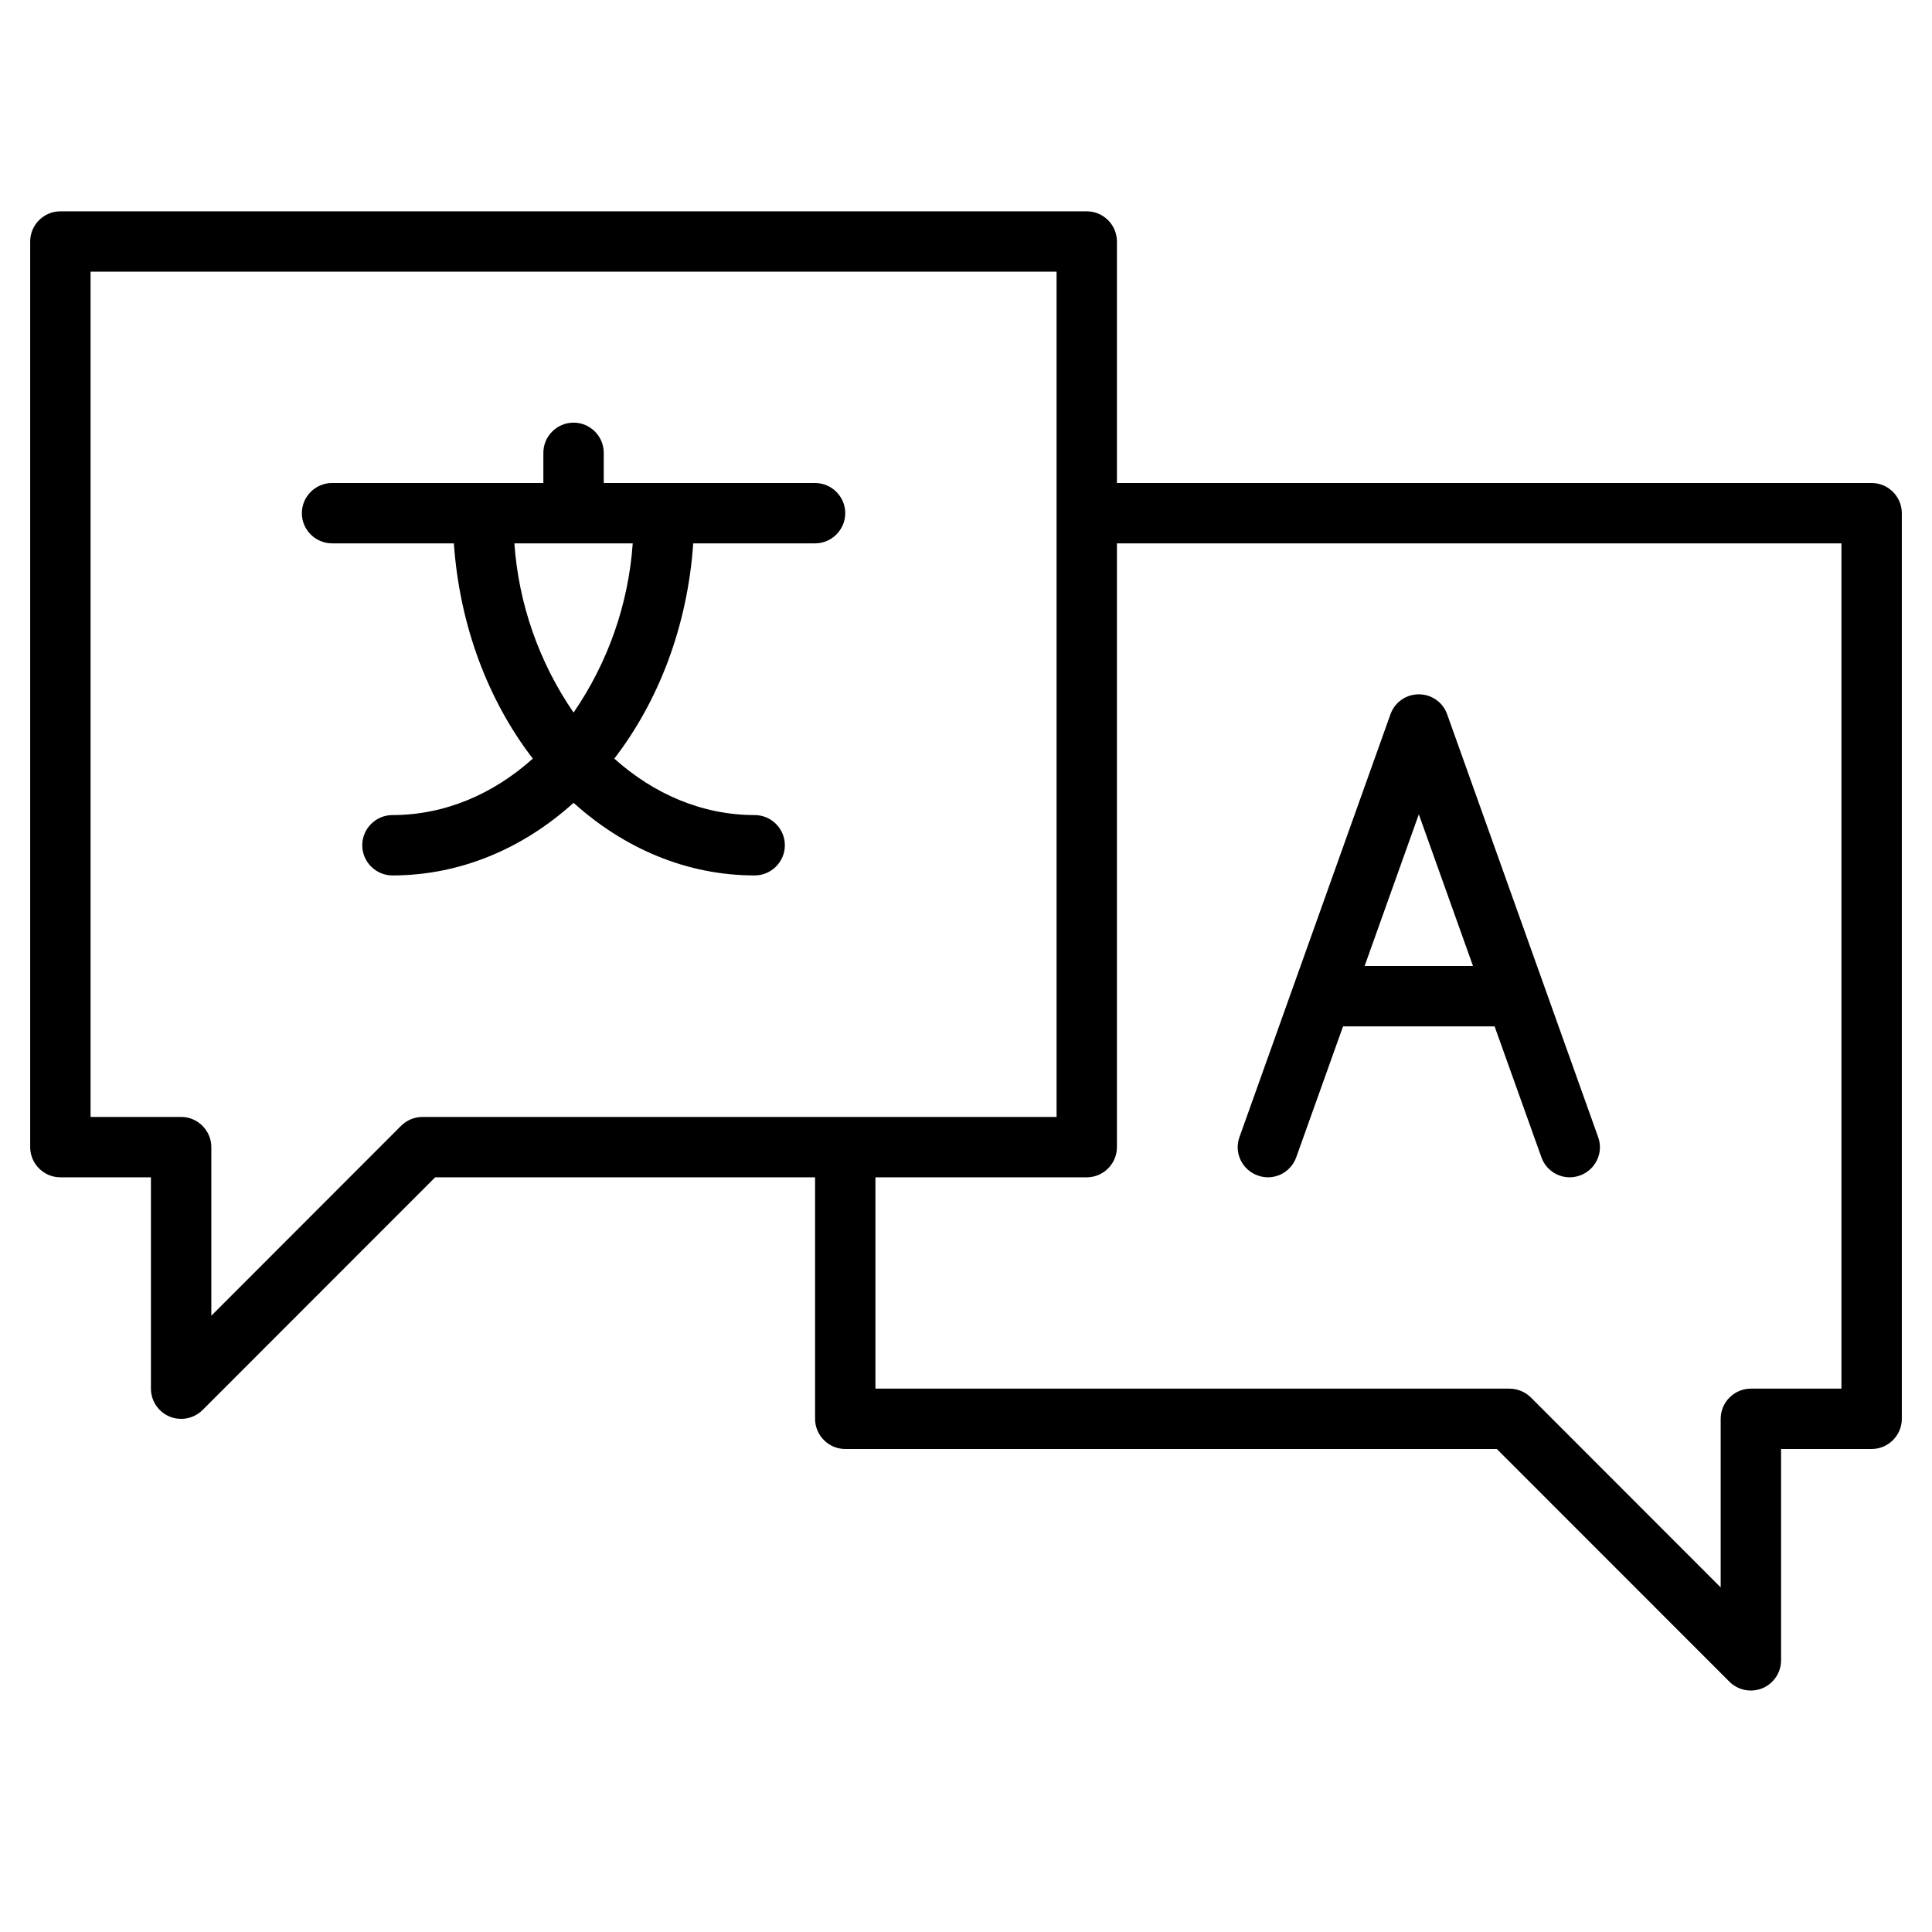 <?xml version="1.0" encoding="UTF-8"?>
<svg xmlns="http://www.w3.org/2000/svg" xmlns:xlink="http://www.w3.org/1999/xlink" width="50pt" height="50pt" viewBox="0 0 50 50" version="1.1">
<g id="surface1">
<path style=" stroke:none;fill-rule:nonzero;fill:rgb(0%,0%,0%);fill-opacity:1;" d="M 48.438 12.5 L 28.906 12.5 L 28.906 6.25 C 28.906 5.82 28.555 5.469 28.125 5.469 L 1.562 5.469 C 1.133 5.469 0.781 5.82 0.781 6.25 L 0.781 29.688 C 0.781 30.117 1.133 30.469 1.562 30.469 L 3.906 30.469 L 3.906 35.938 C 3.906 36.254 4.098 36.539 4.387 36.66 C 4.68 36.781 5.016 36.715 5.242 36.492 L 11.262 30.469 L 21.094 30.469 L 21.094 36.719 C 21.094 37.148 21.445 37.5 21.875 37.5 L 38.738 37.5 L 44.758 43.523 C 44.984 43.746 45.32 43.812 45.613 43.691 C 45.902 43.57 46.094 43.285 46.094 42.969 L 46.094 37.5 L 48.438 37.5 C 48.867 37.5 49.219 37.148 49.219 36.719 L 49.219 13.281 C 49.219 12.852 48.867 12.5 48.438 12.5 Z M 10.938 28.906 C 10.73 28.906 10.531 28.988 10.383 29.133 L 5.469 34.051 L 5.469 29.688 C 5.469 29.258 5.117 28.906 4.688 28.906 L 2.344 28.906 L 2.344 7.031 L 27.344 7.031 L 27.344 28.906 Z M 47.656 35.938 L 45.312 35.938 C 44.883 35.938 44.531 36.289 44.531 36.719 L 44.531 41.082 L 39.617 36.164 C 39.469 36.02 39.27 35.938 39.062 35.938 L 22.656 35.938 L 22.656 30.469 L 28.125 30.469 C 28.555 30.469 28.906 30.117 28.906 29.688 L 28.906 14.062 L 47.656 14.062 Z M 47.656 35.938 "/>
<path style=" stroke:none;fill-rule:nonzero;fill:rgb(0%,0%,0%);fill-opacity:1;" d="M 21.094 12.5 L 15.625 12.5 L 15.625 11.719 C 15.625 11.289 15.273 10.938 14.844 10.938 C 14.414 10.938 14.062 11.289 14.062 11.719 L 14.062 12.5 L 8.594 12.5 C 8.164 12.5 7.812 12.852 7.812 13.281 C 7.812 13.711 8.164 14.062 8.594 14.062 L 11.746 14.062 C 11.895 16.203 12.641 18.141 13.789 19.633 C 12.766 20.551 11.512 21.094 10.156 21.094 C 9.727 21.094 9.375 21.445 9.375 21.875 C 9.375 22.305 9.727 22.656 10.156 22.656 C 11.914 22.656 13.539 21.957 14.844 20.777 C 16.152 21.957 17.773 22.656 19.531 22.656 C 19.961 22.656 20.312 22.305 20.312 21.875 C 20.312 21.445 19.961 21.094 19.531 21.094 C 18.176 21.094 16.922 20.551 15.898 19.633 C 17.047 18.141 17.793 16.203 17.941 14.062 L 21.094 14.062 C 21.523 14.062 21.875 13.711 21.875 13.281 C 21.875 12.852 21.523 12.5 21.094 12.5 Z M 14.844 18.441 C 13.953 17.145 13.422 15.633 13.312 14.062 L 16.375 14.062 C 16.266 15.633 15.734 17.145 14.844 18.441 Z M 14.844 18.441 "/>
<path style=" stroke:none;fill-rule:nonzero;fill:rgb(0%,0%,0%);fill-opacity:1;" d="M 32.551 30.422 C 32.957 30.57 33.402 30.355 33.547 29.949 L 34.758 26.562 L 38.68 26.562 L 39.891 29.949 C 40.035 30.355 40.48 30.57 40.887 30.422 C 41.293 30.277 41.508 29.832 41.359 29.426 L 37.453 18.488 C 37.344 18.176 37.051 17.969 36.719 17.969 C 36.387 17.969 36.094 18.176 35.984 18.488 L 32.078 29.426 C 31.93 29.832 32.145 30.277 32.551 30.422 Z M 36.719 21.074 L 38.121 25 L 35.316 25 Z M 36.719 21.074 "/>
</g>
</svg>
